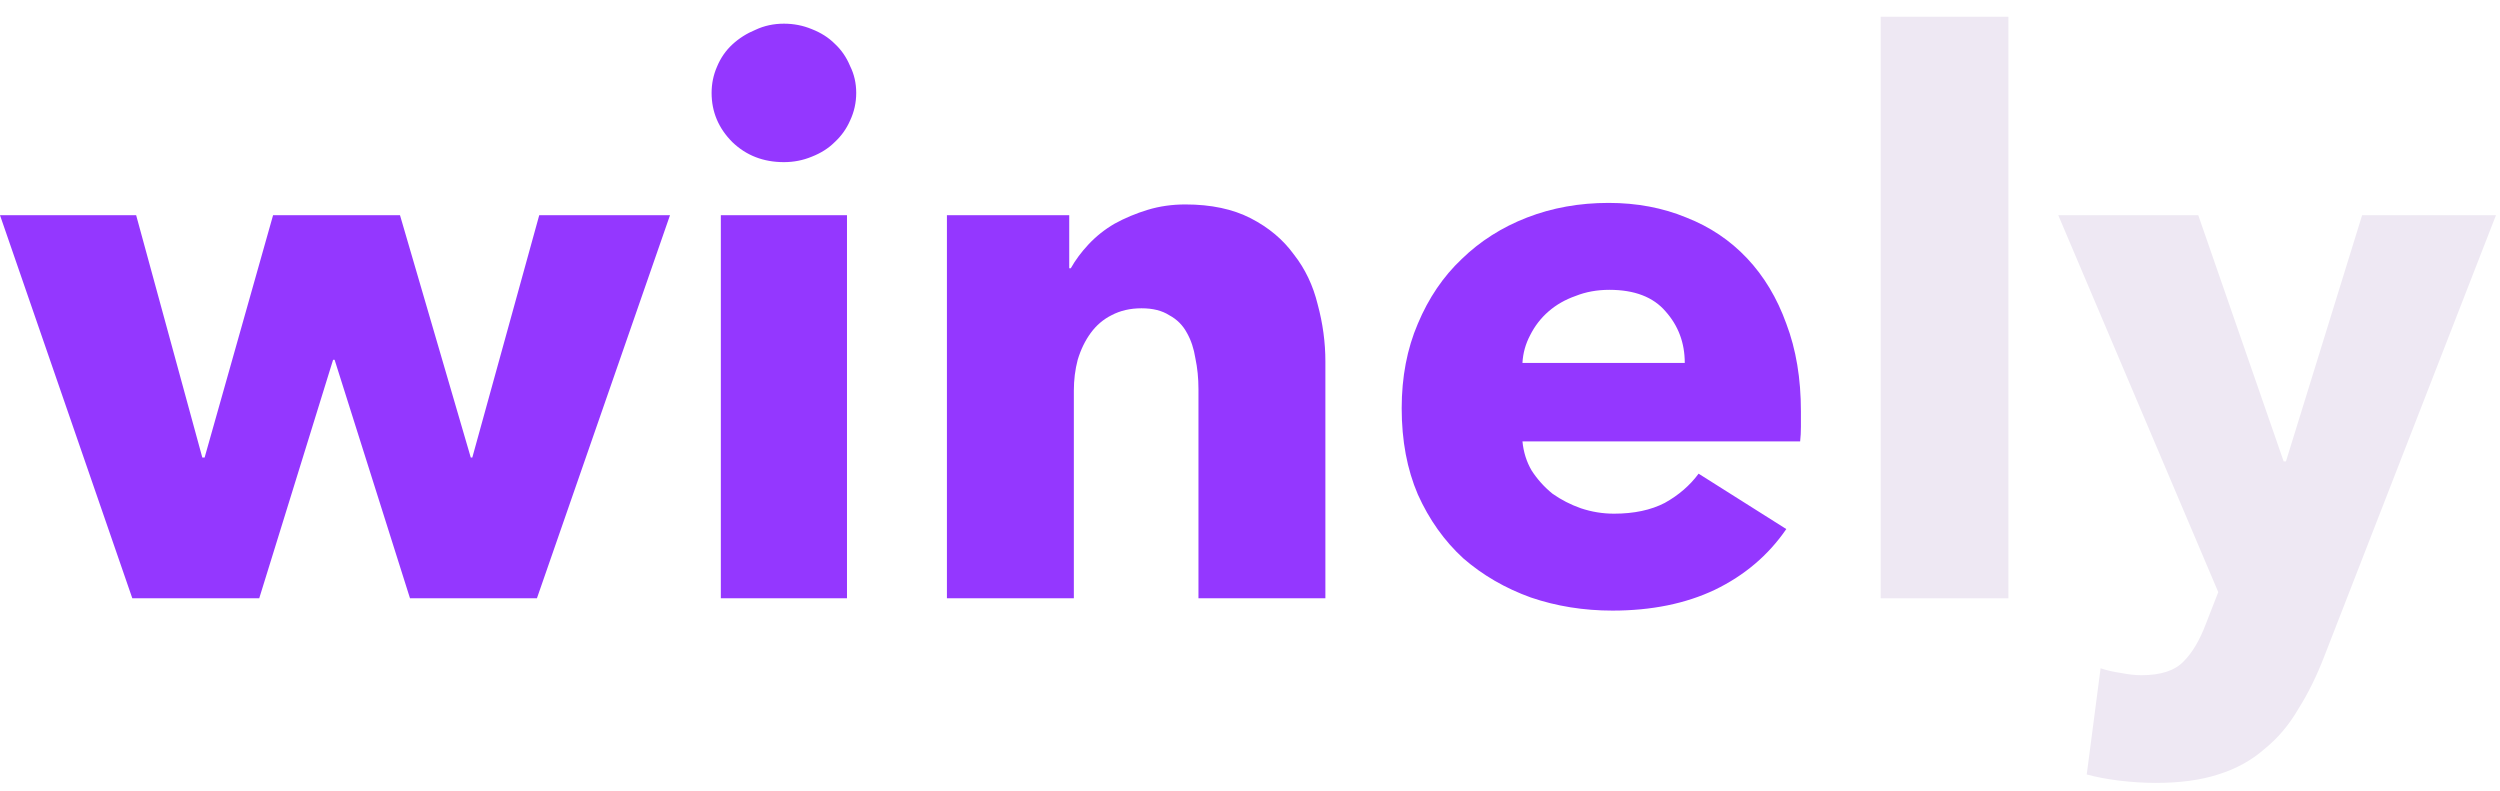 <svg width="117" height="37" viewBox="0 0 117 37" fill="none" xmlns="http://www.w3.org/2000/svg">
<path d="M25.128 28H19.188L15.66 16.84H15.588L12.132 28H6.192L0 10.072H6.372L9.468 21.412H9.576L12.78 10.072H18.72L22.032 21.412H22.104L25.236 10.072H31.356L25.128 28Z" fill="#9437FF"/>
<path d="M40.071 4.348C40.071 4.804 39.975 5.236 39.783 5.644C39.615 6.028 39.375 6.364 39.063 6.652C38.775 6.94 38.415 7.168 37.983 7.336C37.575 7.504 37.143 7.588 36.687 7.588C35.727 7.588 34.923 7.276 34.275 6.652C33.627 6.004 33.303 5.236 33.303 4.348C33.303 3.916 33.387 3.508 33.555 3.124C33.723 2.716 33.963 2.368 34.275 2.08C34.587 1.792 34.947 1.564 35.355 1.396C35.763 1.204 36.207 1.108 36.687 1.108C37.143 1.108 37.575 1.192 37.983 1.36C38.415 1.528 38.775 1.756 39.063 2.044C39.375 2.332 39.615 2.68 39.783 3.088C39.975 3.472 40.071 3.892 40.071 4.348ZM33.735 28V10.072H39.639V28H33.735Z" fill="#9437FF"/>
<path d="M56.088 28V18.208C56.088 17.704 56.04 17.224 55.944 16.768C55.872 16.312 55.74 15.916 55.548 15.58C55.356 15.22 55.08 14.944 54.72 14.752C54.384 14.536 53.952 14.428 53.424 14.428C52.896 14.428 52.428 14.536 52.02 14.752C51.636 14.944 51.312 15.22 51.048 15.58C50.784 15.94 50.58 16.36 50.436 16.84C50.316 17.296 50.256 17.776 50.256 18.28V28H44.316V10.072H50.04V12.556H50.112C50.328 12.172 50.604 11.8 50.94 11.44C51.3 11.056 51.708 10.732 52.164 10.468C52.644 10.204 53.16 9.988 53.712 9.82C54.264 9.652 54.852 9.568 55.476 9.568C56.676 9.568 57.696 9.784 58.536 10.216C59.376 10.648 60.048 11.212 60.552 11.908C61.08 12.58 61.452 13.36 61.668 14.248C61.908 15.136 62.028 16.024 62.028 16.912V28H56.088Z" fill="#9437FF"/>
<path d="M78.847 16.984C78.847 16.048 78.547 15.244 77.947 14.572C77.371 13.9 76.495 13.564 75.319 13.564C74.743 13.564 74.215 13.66 73.735 13.852C73.255 14.02 72.835 14.26 72.475 14.572C72.115 14.884 71.827 15.256 71.611 15.688C71.395 16.096 71.275 16.528 71.251 16.984H78.847ZM84.283 19.252C84.283 19.492 84.283 19.732 84.283 19.972C84.283 20.212 84.271 20.44 84.247 20.656H71.251C71.299 21.16 71.443 21.616 71.683 22.024C71.947 22.432 72.271 22.792 72.655 23.104C73.063 23.392 73.507 23.62 73.987 23.788C74.491 23.956 75.007 24.04 75.535 24.04C76.471 24.04 77.263 23.872 77.911 23.536C78.559 23.176 79.087 22.72 79.495 22.168L83.599 24.76C82.759 25.984 81.643 26.932 80.251 27.604C78.883 28.252 77.287 28.576 75.463 28.576C74.119 28.576 72.847 28.372 71.647 27.964C70.447 27.532 69.391 26.92 68.479 26.128C67.591 25.312 66.883 24.316 66.355 23.14C65.851 21.964 65.599 20.62 65.599 19.108C65.599 17.644 65.851 16.324 66.355 15.148C66.859 13.948 67.543 12.94 68.407 12.124C69.271 11.284 70.291 10.636 71.467 10.18C72.643 9.724 73.915 9.496 75.283 9.496C76.603 9.496 77.815 9.724 78.919 10.18C80.023 10.612 80.971 11.248 81.763 12.088C82.555 12.928 83.167 13.948 83.599 15.148C84.055 16.348 84.283 17.716 84.283 19.252Z" fill="#9437FF"/>
<path d="M88.017 28V0.784H93.993V28H88.017Z" fill="#EEE8F3"/>
<path d="M108.783 30.7C108.423 31.636 108.015 32.464 107.559 33.184C107.127 33.928 106.599 34.552 105.975 35.056C105.375 35.584 104.655 35.98 103.815 36.244C102.999 36.508 102.027 36.64 100.899 36.64C100.347 36.64 99.771 36.604 99.171 36.532C98.595 36.46 98.091 36.364 97.659 36.244L98.307 31.276C98.595 31.372 98.907 31.444 99.243 31.492C99.603 31.564 99.927 31.6 100.215 31.6C101.127 31.6 101.787 31.384 102.195 30.952C102.603 30.544 102.951 29.956 103.239 29.188L103.815 27.712L96.327 10.072H102.879L106.875 21.592H106.983L110.547 10.072H116.811L108.783 30.7Z" fill="#EEE8F3"/>
</svg>
